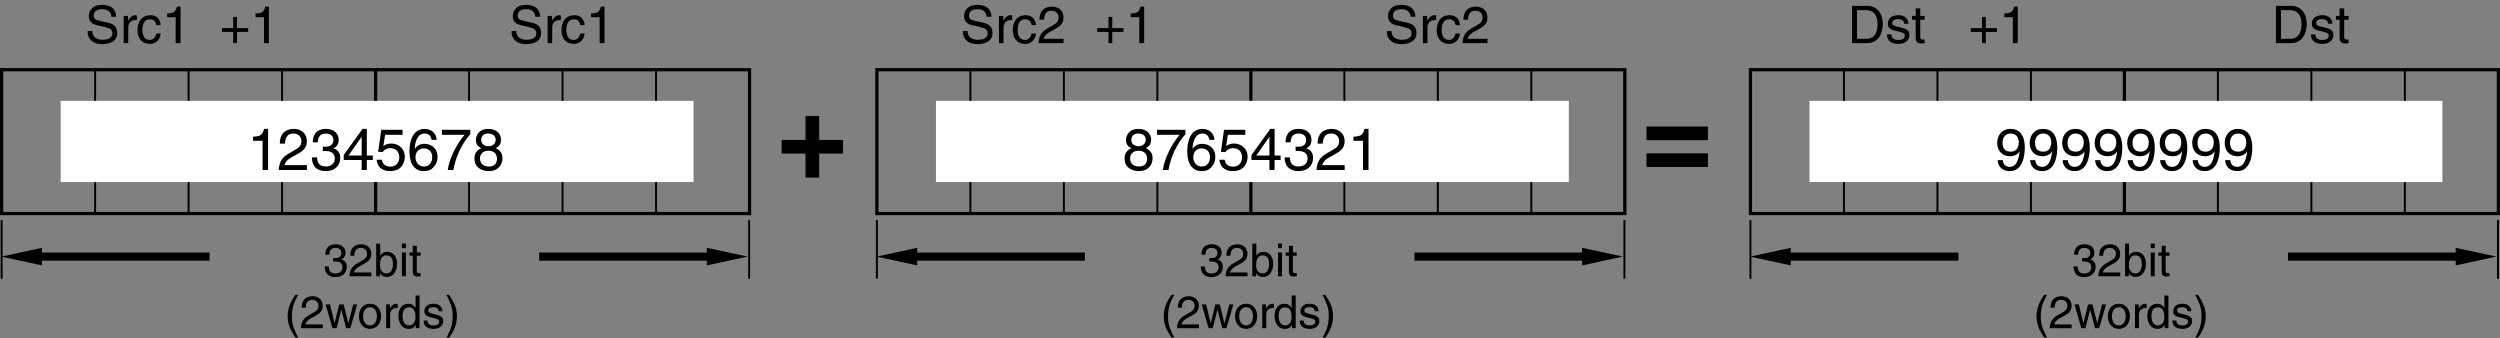 <?xml version="1.0" encoding="utf-8"?>
<!-- Generator: Adobe Illustrator 28.2.0, SVG Export Plug-In . SVG Version: 6.00 Build 0)  -->
<svg version="1.1" id="儗僀儎乕_1" xmlns="http://www.w3.org/2000/svg" xmlns:xlink="http://www.w3.org/1999/xlink" x="0px"
	 y="0px" width="384.924px" height="52.108px" viewBox="0 0 384.924 52.108" style="enable-background:new 0 0 384.924 52.108;"
	 xml:space="preserve">
<rect x="0" y="0" width="384.924" height="52.108" fill="#808080" stroke="none"/>
<style type="text/css">
	.st0{fill:none;stroke:#000000;stroke-width:0.3;}
	.st1{fill:none;stroke:#000000;stroke-width:0.5;}
	.st2{fill:#FFFFFF;}
</style>
<g>
	<path d="M262.965,21.584h-9.452v-2.1h9.452V21.584z M262.965,25.71h-9.452v-2.101h9.452V25.71z"/>
</g>
<line class="st0" x1="135.016" y1="33.894" x2="135.016" y2="42.919"/>
<line class="st0" x1="250.111" y1="33.894" x2="250.111" y2="42.919"/>
<polygon points="141.22,38.155 134.948,39.512 141.22,40.861 141.22,40.133 167.038,40.133 167.038,38.885 141.22,38.885 "/>
<polygon points="243.6,40.862 249.871,39.505 243.6,38.156 243.6,38.884 217.782,38.884 217.782,40.132 243.6,40.132 "/>
<g>
	<g>
		<path d="M217.202,2.579c-0.04-0.888-0.775-1.167-1.423-1.167c-0.488,0-1.311,0.136-1.311,1.007c0,0.488,0.344,0.647,0.68,0.728
			l1.639,0.376c0.744,0.176,1.304,0.624,1.304,1.535c0,1.359-1.264,1.735-2.247,1.735c-1.063,0-1.479-0.32-1.735-0.552
			c-0.488-0.439-0.584-0.919-0.584-1.455h0.728c0,1.04,0.847,1.343,1.583,1.343c0.56,0,1.503-0.144,1.503-0.967
			c0-0.6-0.28-0.792-1.223-1.016l-1.175-0.272c-0.376-0.088-1.224-0.352-1.224-1.351c0-0.896,0.584-1.775,1.975-1.775
			c2.007,0,2.207,1.199,2.239,1.831H217.202z"/>
		<path d="M219.787,6.64h-0.704V2.458h0.664v0.695h0.016c0.28-0.487,0.647-0.815,1.175-0.815c0.088,0,0.128,0.008,0.184,0.024V3.09
			h-0.264c-0.656,0-1.071,0.512-1.071,1.119V6.64z"/>
		<path d="M224.106,3.866c-0.088-0.56-0.4-0.896-0.991-0.896c-0.872,0-1.151,0.832-1.151,1.575c0,0.72,0.176,1.607,1.143,1.607
			c0.472,0,0.879-0.352,1-0.991h0.68c-0.072,0.664-0.48,1.599-1.703,1.599c-1.175,0-1.871-0.888-1.871-2.095
			c0-1.295,0.624-2.327,2.007-2.327c1.096,0,1.511,0.8,1.567,1.527H224.106z"/>
		<path d="M225.324,3.034c0-1.831,1.335-2.015,1.943-2.015c0.975,0,1.759,0.632,1.759,1.679c0,1.007-0.664,1.431-1.503,1.879
			l-0.584,0.32c-0.768,0.424-0.936,0.864-0.967,1.08h3.054V6.64h-3.846c0.04-1.167,0.567-1.791,1.319-2.231l0.744-0.432
			c0.6-0.344,1.031-0.576,1.031-1.311c0-0.448-0.288-1.016-1.111-1.016c-1.063,0-1.111,0.991-1.136,1.383H225.324z"/>
	</g>
</g>
<g>
	<g>
		<path d="M151.926,2.579c-0.04-0.888-0.775-1.167-1.423-1.167c-0.488,0-1.311,0.136-1.311,1.007c0,0.488,0.344,0.647,0.68,0.728
			l1.639,0.376c0.744,0.176,1.304,0.624,1.304,1.535c0,1.359-1.264,1.735-2.247,1.735c-1.063,0-1.479-0.32-1.735-0.552
			c-0.488-0.439-0.584-0.919-0.584-1.455h0.728c0,1.04,0.847,1.343,1.583,1.343c0.56,0,1.503-0.144,1.503-0.967
			c0-0.6-0.28-0.792-1.223-1.016l-1.175-0.272c-0.376-0.088-1.224-0.352-1.224-1.351c0-0.896,0.584-1.775,1.975-1.775
			c2.007,0,2.207,1.199,2.239,1.831H151.926z"/>
		<path d="M154.512,6.64h-0.704V2.458h0.664v0.695h0.016c0.28-0.487,0.647-0.815,1.175-0.815c0.088,0,0.128,0.008,0.184,0.024V3.09
			h-0.264c-0.656,0-1.071,0.512-1.071,1.119V6.64z"/>
		<path d="M158.831,3.866c-0.088-0.56-0.4-0.896-0.991-0.896c-0.872,0-1.151,0.832-1.151,1.575c0,0.72,0.176,1.607,1.143,1.607
			c0.472,0,0.879-0.352,1-0.991h0.68c-0.072,0.664-0.48,1.599-1.703,1.599c-1.175,0-1.871-0.888-1.871-2.095
			c0-1.295,0.624-2.327,2.007-2.327c1.096,0,1.511,0.8,1.567,1.527H158.831z"/>
		<path d="M160.048,3.034c0-1.831,1.335-2.015,1.943-2.015c0.975,0,1.759,0.632,1.759,1.679c0,1.007-0.664,1.431-1.503,1.879
			l-0.584,0.32c-0.768,0.424-0.936,0.864-0.967,1.08h3.054V6.64h-3.846c0.04-1.167,0.567-1.791,1.319-2.231l0.744-0.432
			c0.6-0.344,1.031-0.576,1.031-1.311c0-0.448-0.288-1.016-1.111-1.016c-1.063,0-1.111,0.991-1.136,1.383H160.048z"/>
	</g>
	<g>
		<path d="M170.671,2.603h0.583V4.33h1.727v0.583h-1.727V6.64h-0.583V4.913h-1.735V4.33h1.735V2.603z"/>
		<path d="M176.167,6.64h-0.752V2.65h-1.311v-0.56c0.912-0.064,1.287-0.152,1.511-1.072h0.552V6.64z"/>
	</g>
</g>
<g>
	<path d="M186.196,39.731c0.105,0.007,0.217,0.014,0.322,0.014c0.476,0,0.938-0.189,0.938-0.805c0-0.294-0.175-0.777-0.911-0.777
		c-0.875,0-0.932,0.714-0.959,1.057h-0.602c0-0.721,0.294-1.611,1.59-1.611c0.952,0,1.52,0.546,1.52,1.296
		c0,0.63-0.364,0.932-0.63,1.016v0.014c0.477,0.154,0.819,0.491,0.819,1.149c0,0.805-0.518,1.583-1.772,1.583
		c-0.364,0-0.672-0.091-0.91-0.217c-0.546-0.287-0.693-0.854-0.735-1.422h0.637c0.021,0.462,0.133,1.085,1.051,1.085
		c0.63,0,1.071-0.385,1.071-0.952c0-0.827-0.729-0.904-1.148-0.904c-0.091,0-0.189,0.007-0.28,0.007V39.731z"/>
	<path d="M188.828,39.374c0-1.604,1.17-1.765,1.702-1.765c0.854,0,1.541,0.554,1.541,1.471c0,0.882-0.581,1.253-1.316,1.646
		l-0.511,0.28c-0.672,0.371-0.82,0.756-0.848,0.945h2.675v0.582h-3.369c0.035-1.022,0.497-1.569,1.156-1.954l0.651-0.378
		c0.525-0.301,0.903-0.504,0.903-1.149c0-0.392-0.252-0.889-0.974-0.889c-0.932,0-0.974,0.868-0.995,1.211H188.828z"/>
	<path d="M192.818,42.533v-5.029h0.616v1.828h0.014c0.266-0.385,0.63-0.561,1.058-0.567c0.974,0,1.527,0.798,1.527,1.828
		c0,0.875-0.364,2.045-1.611,2.045c-0.624,0-0.883-0.357-1.009-0.56h-0.014v0.455H192.818z M194.394,39.318
		c-0.889,0-0.987,0.959-0.987,1.555c0,0.973,0.609,1.232,1.001,1.232c0.672,0,0.987-0.609,0.987-1.415
		C195.395,40.222,195.346,39.318,194.394,39.318z"/>
	<path d="M196.773,38.205v-0.701h0.616v0.701H196.773z M197.389,42.533h-0.616V38.87h0.616V42.533z"/>
	<path d="M199.069,39.381v2.381c0,0.287,0.245,0.287,0.372,0.287h0.217v0.483c-0.224,0.021-0.399,0.049-0.462,0.049
		c-0.609,0-0.743-0.343-0.743-0.784v-2.417h-0.497V38.87h0.497v-1.022h0.616v1.022h0.588v0.511H199.069z"/>
	<path d="M180.796,45.399c-0.595,1.121-0.952,1.793-0.952,3.474c0,1.155,0.399,2.01,0.959,3.109h-0.413
		c-0.729-1.092-1.205-1.968-1.205-3.278c0-1.232,0.427-2.227,1.184-3.306H180.796z"/>
	<path d="M181.348,47.374c0-1.604,1.17-1.765,1.702-1.765c0.854,0,1.541,0.554,1.541,1.471c0,0.882-0.581,1.253-1.316,1.646
		l-0.511,0.28c-0.672,0.371-0.82,0.756-0.848,0.945h2.675v0.582h-3.369c0.035-1.022,0.497-1.569,1.156-1.954l0.651-0.378
		c0.525-0.301,0.903-0.504,0.903-1.149c0-0.392-0.252-0.889-0.974-0.889c-0.932,0-0.974,0.868-0.995,1.211H181.348z"/>
	<path d="M186.725,50.533h-0.637l-1.058-3.663h0.672l0.7,2.879h0.014l0.708-2.879h0.686l0.714,2.879h0.014l0.742-2.879h0.617
		l-1.065,3.663h-0.637l-0.742-2.836h-0.014L186.725,50.533z"/>
	<path d="M191.863,46.765c1.169,0,1.702,0.988,1.702,1.933s-0.532,1.933-1.702,1.933c-1.17,0-1.702-0.988-1.702-1.933
		S190.693,46.765,191.863,46.765z M191.863,50.099c0.882,0,1.064-0.911,1.064-1.401s-0.182-1.401-1.064-1.401
		c-0.883,0-1.065,0.911-1.065,1.401S190.981,50.099,191.863,50.099z"/>
	<path d="M194.964,50.533h-0.617V46.87h0.582v0.609h0.014c0.245-0.427,0.567-0.714,1.029-0.714c0.077,0,0.112,0.007,0.161,0.021
		v0.637h-0.231c-0.574,0-0.938,0.448-0.938,0.981V50.533z"/>
	<path d="M199.494,50.533h-0.582v-0.504h-0.014c-0.266,0.498-0.686,0.609-1.043,0.609c-1.247,0-1.611-1.169-1.611-2.045
		c0-1.03,0.553-1.828,1.527-1.828c0.666,0,0.945,0.413,1.093,0.624l0.014-0.049v-1.835h0.617V50.533z M197.869,50.105
		c0.392,0,1.001-0.259,1.001-1.232c0-0.596-0.098-1.555-0.988-1.555c-0.952,0-1.001,0.904-1.001,1.373
		C196.881,49.496,197.197,50.105,197.869,50.105z"/>
	<path d="M202.426,47.913c-0.007-0.231-0.091-0.616-0.868-0.616c-0.189,0-0.729,0.063-0.729,0.519c0,0.301,0.189,0.371,0.666,0.49
		l0.616,0.154c0.763,0.189,1.03,0.469,1.03,0.967c0,0.756-0.624,1.211-1.45,1.211c-1.45,0-1.555-0.84-1.576-1.282h0.595
		c0.021,0.287,0.105,0.75,0.974,0.75c0.441,0,0.84-0.175,0.84-0.582c0-0.294-0.203-0.392-0.728-0.525l-0.715-0.175
		c-0.511-0.126-0.847-0.385-0.847-0.89c0-0.805,0.666-1.169,1.387-1.169c1.31,0,1.401,0.966,1.401,1.148H202.426z"/>
	<path d="M203.636,51.982c0.595-1.121,0.953-1.793,0.953-3.474c0-1.156-0.399-2.01-0.959-3.11h0.413
		c0.729,1.093,1.205,1.968,1.205,3.278c0,1.232-0.427,2.227-1.184,3.306H203.636z"/>
</g>
<g>
	<path d="M320.572,39.731c0.104,0.007,0.217,0.014,0.321,0.014c0.477,0,0.938-0.189,0.938-0.805c0-0.294-0.175-0.777-0.91-0.777
		c-0.875,0-0.932,0.714-0.959,1.057h-0.603c0-0.721,0.294-1.611,1.59-1.611c0.952,0,1.52,0.546,1.52,1.296
		c0,0.63-0.364,0.932-0.63,1.016v0.014c0.476,0.154,0.819,0.491,0.819,1.149c0,0.805-0.519,1.583-1.772,1.583
		c-0.364,0-0.672-0.091-0.91-0.217c-0.547-0.287-0.693-0.854-0.735-1.422h0.637c0.021,0.462,0.134,1.085,1.051,1.085
		c0.631,0,1.072-0.385,1.072-0.952c0-0.827-0.729-0.904-1.149-0.904c-0.091,0-0.188,0.007-0.279,0.007V39.731z"/>
	<path d="M323.203,39.374c0-1.604,1.169-1.765,1.701-1.765c0.854,0,1.541,0.554,1.541,1.471c0,0.882-0.581,1.253-1.316,1.646
		l-0.512,0.28c-0.672,0.371-0.819,0.756-0.848,0.945h2.676v0.582h-3.369c0.035-1.022,0.498-1.569,1.156-1.954l0.651-0.378
		c0.525-0.301,0.903-0.504,0.903-1.149c0-0.392-0.252-0.889-0.974-0.889c-0.932,0-0.974,0.868-0.994,1.211H323.203z"/>
	<path d="M327.193,42.533v-5.029h0.616v1.828h0.014c0.267-0.385,0.631-0.561,1.058-0.567c0.974,0,1.527,0.798,1.527,1.828
		c0,0.875-0.364,2.045-1.611,2.045c-0.623,0-0.882-0.357-1.008-0.56h-0.015v0.455H327.193z M328.769,39.318
		c-0.89,0-0.988,0.959-0.988,1.555c0,0.973,0.609,1.232,1.002,1.232c0.672,0,0.987-0.609,0.987-1.415
		C329.77,40.222,329.721,39.318,328.769,39.318z"/>
	<path d="M331.148,38.205v-0.701h0.616v0.701H331.148z M331.764,42.533h-0.616V38.87h0.616V42.533z"/>
	<path d="M333.444,39.381v2.381c0,0.287,0.245,0.287,0.371,0.287h0.217v0.483c-0.224,0.021-0.399,0.049-0.462,0.049
		c-0.609,0-0.742-0.343-0.742-0.784v-2.417h-0.498V38.87h0.498v-1.022h0.616v1.022h0.588v0.511H333.444z"/>
	<path d="M315.171,45.399c-0.595,1.121-0.952,1.793-0.952,3.474c0,1.155,0.399,2.01,0.959,3.109h-0.413
		c-0.729-1.092-1.204-1.968-1.204-3.278c0-1.232,0.427-2.227,1.184-3.306H315.171z"/>
	<path d="M315.723,47.374c0-1.604,1.169-1.765,1.701-1.765c0.854,0,1.541,0.554,1.541,1.471c0,0.882-0.581,1.253-1.316,1.646
		l-0.512,0.28c-0.672,0.371-0.819,0.756-0.848,0.945h2.676v0.582h-3.369c0.035-1.022,0.498-1.569,1.156-1.954l0.651-0.378
		c0.525-0.301,0.903-0.504,0.903-1.149c0-0.392-0.252-0.889-0.974-0.889c-0.932,0-0.974,0.868-0.994,1.211H315.723z"/>
	<path d="M321.099,50.533h-0.638l-1.058-3.663h0.673l0.7,2.879h0.014l0.708-2.879h0.687l0.714,2.879h0.015l0.742-2.879h0.616
		l-1.064,3.663h-0.638l-0.742-2.836h-0.014L321.099,50.533z"/>
	<path d="M326.238,46.765c1.169,0,1.702,0.988,1.702,1.933s-0.533,1.933-1.702,1.933c-1.17,0-1.702-0.988-1.702-1.933
		S325.068,46.765,326.238,46.765z M326.238,50.099c0.882,0,1.064-0.911,1.064-1.401s-0.183-1.401-1.064-1.401
		c-0.883,0-1.064,0.911-1.064,1.401S325.355,50.099,326.238,50.099z"/>
	<path d="M329.338,50.533h-0.616V46.87h0.581v0.609h0.015c0.245-0.427,0.567-0.714,1.029-0.714c0.077,0,0.112,0.007,0.161,0.021
		v0.637h-0.231c-0.574,0-0.938,0.448-0.938,0.981V50.533z"/>
	<path d="M333.869,50.533h-0.582v-0.504h-0.014c-0.266,0.498-0.687,0.609-1.043,0.609c-1.247,0-1.611-1.169-1.611-2.045
		c0-1.03,0.554-1.828,1.526-1.828c0.666,0,0.946,0.413,1.093,0.624l0.015-0.049v-1.835h0.616V50.533z M332.244,50.105
		c0.393,0,1.001-0.259,1.001-1.232c0-0.596-0.098-1.555-0.987-1.555c-0.952,0-1.001,0.904-1.001,1.373
		C331.257,49.496,331.571,50.105,332.244,50.105z"/>
	<path d="M336.8,47.913c-0.007-0.231-0.091-0.616-0.868-0.616c-0.189,0-0.729,0.063-0.729,0.519c0,0.301,0.189,0.371,0.665,0.49
		l0.616,0.154c0.764,0.189,1.03,0.469,1.03,0.967c0,0.756-0.624,1.211-1.45,1.211c-1.449,0-1.555-0.84-1.575-1.282h0.595
		c0.021,0.287,0.105,0.75,0.974,0.75c0.441,0,0.841-0.175,0.841-0.582c0-0.294-0.203-0.392-0.729-0.525l-0.715-0.175
		c-0.511-0.126-0.848-0.385-0.848-0.89c0-0.805,0.666-1.169,1.387-1.169c1.311,0,1.401,0.966,1.401,1.148H336.8z"/>
	<path d="M338.01,51.982c0.596-1.121,0.952-1.793,0.952-3.474c0-1.156-0.398-2.01-0.959-3.11h0.413
		c0.729,1.093,1.205,1.968,1.205,3.278c0,1.232-0.428,2.227-1.185,3.306H338.01z"/>
</g>
<g>
	<path d="M51.301,39.731c0.105,0.007,0.217,0.014,0.322,0.014c0.476,0,0.938-0.189,0.938-0.805c0-0.294-0.175-0.777-0.911-0.777
		c-0.875,0-0.932,0.714-0.959,1.057h-0.602c0-0.721,0.294-1.611,1.59-1.611c0.952,0,1.52,0.546,1.52,1.296
		c0,0.63-0.364,0.932-0.63,1.016v0.014c0.477,0.154,0.819,0.491,0.819,1.149c0,0.805-0.518,1.583-1.772,1.583
		c-0.364,0-0.672-0.091-0.91-0.217c-0.546-0.287-0.693-0.854-0.735-1.422h0.637c0.021,0.462,0.133,1.085,1.051,1.085
		c0.63,0,1.071-0.385,1.071-0.952c0-0.827-0.729-0.904-1.148-0.904c-0.091,0-0.189,0.007-0.28,0.007V39.731z"/>
	<path d="M53.932,39.374c0-1.604,1.17-1.765,1.702-1.765c0.854,0,1.541,0.554,1.541,1.471c0,0.882-0.581,1.253-1.316,1.646
		l-0.511,0.28c-0.672,0.371-0.82,0.756-0.848,0.945h2.675v0.582h-3.369c0.035-1.022,0.497-1.569,1.156-1.954l0.651-0.378
		c0.525-0.301,0.903-0.504,0.903-1.149c0-0.392-0.252-0.889-0.974-0.889c-0.932,0-0.974,0.868-0.995,1.211H53.932z"/>
	<path d="M57.923,42.533v-5.029h0.616v1.828h0.014c0.266-0.385,0.63-0.561,1.058-0.567c0.974,0,1.527,0.798,1.527,1.828
		c0,0.875-0.364,2.045-1.611,2.045c-0.624,0-0.883-0.357-1.009-0.56h-0.014v0.455H57.923z M59.498,39.318
		c-0.889,0-0.987,0.959-0.987,1.555c0,0.973,0.609,1.232,1.001,1.232c0.672,0,0.987-0.609,0.987-1.415
		C60.5,40.222,60.451,39.318,59.498,39.318z"/>
	<path d="M61.877,38.205v-0.701h0.616v0.701H61.877z M62.493,42.533h-0.616V38.87h0.616V42.533z"/>
	<path d="M64.173,39.381v2.381c0,0.287,0.245,0.287,0.372,0.287h0.217v0.483c-0.224,0.021-0.399,0.049-0.462,0.049
		c-0.609,0-0.743-0.343-0.743-0.784v-2.417H63.06V38.87h0.497v-1.022h0.616v1.022h0.588v0.511H64.173z"/>
	<path d="M45.901,45.399c-0.595,1.121-0.952,1.793-0.952,3.474c0,1.155,0.399,2.01,0.959,3.109h-0.413
		c-0.729-1.092-1.205-1.968-1.205-3.278c0-1.232,0.427-2.227,1.184-3.306H45.901z"/>
	<path d="M46.453,47.374c0-1.604,1.17-1.765,1.702-1.765c0.854,0,1.541,0.554,1.541,1.471c0,0.882-0.581,1.253-1.316,1.646
		l-0.511,0.28c-0.672,0.371-0.82,0.756-0.848,0.945h2.675v0.582h-3.369c0.035-1.022,0.497-1.569,1.156-1.954l0.651-0.378
		c0.525-0.301,0.903-0.504,0.903-1.149c0-0.392-0.252-0.889-0.974-0.889c-0.932,0-0.974,0.868-0.995,1.211H46.453z"/>
	<path d="M51.83,50.533h-0.637l-1.058-3.663h0.672l0.7,2.879h0.014l0.708-2.879h0.686l0.714,2.879h0.014l0.742-2.879h0.617
		l-1.065,3.663H53.3l-0.742-2.836h-0.014L51.83,50.533z"/>
	<path d="M56.968,46.765c1.169,0,1.702,0.988,1.702,1.933s-0.532,1.933-1.702,1.933c-1.17,0-1.702-0.988-1.702-1.933
		S55.798,46.765,56.968,46.765z M56.968,50.099c0.882,0,1.064-0.911,1.064-1.401s-0.182-1.401-1.064-1.401
		c-0.883,0-1.065,0.911-1.065,1.401S56.085,50.099,56.968,50.099z"/>
	<path d="M60.069,50.533h-0.617V46.87h0.582v0.609h0.014c0.245-0.427,0.567-0.714,1.029-0.714c0.077,0,0.112,0.007,0.161,0.021
		v0.637h-0.231c-0.574,0-0.938,0.448-0.938,0.981V50.533z"/>
	<path d="M64.599,50.533h-0.582v-0.504h-0.014c-0.266,0.498-0.686,0.609-1.043,0.609c-1.247,0-1.611-1.169-1.611-2.045
		c0-1.03,0.553-1.828,1.527-1.828c0.666,0,0.945,0.413,1.093,0.624l0.014-0.049v-1.835h0.617V50.533z M62.974,50.105
		c0.392,0,1.001-0.259,1.001-1.232c0-0.596-0.098-1.555-0.988-1.555c-0.952,0-1.001,0.904-1.001,1.373
		C61.986,49.496,62.301,50.105,62.974,50.105z"/>
	<path d="M67.531,47.913c-0.007-0.231-0.091-0.616-0.868-0.616c-0.189,0-0.729,0.063-0.729,0.519c0,0.301,0.189,0.371,0.666,0.49
		l0.616,0.154c0.763,0.189,1.03,0.469,1.03,0.967c0,0.756-0.624,1.211-1.45,1.211c-1.45,0-1.555-0.84-1.576-1.282h0.595
		c0.021,0.287,0.105,0.75,0.974,0.75c0.441,0,0.84-0.175,0.84-0.582c0-0.294-0.203-0.392-0.728-0.525l-0.715-0.175
		c-0.511-0.126-0.847-0.385-0.847-0.89c0-0.805,0.666-1.169,1.387-1.169c1.31,0,1.401,0.966,1.401,1.148H67.531z"/>
	<path d="M68.741,51.982c0.595-1.121,0.953-1.793,0.953-3.474c0-1.156-0.399-2.01-0.959-3.11h0.413
		c0.729,1.093,1.205,1.968,1.205,3.278c0,1.232-0.427,2.227-1.184,3.306H68.741z"/>
</g>
<g>
	<rect x="135.016" y="10.733" class="st1" width="115.158" height="22.146"/>
	<line class="st1" x1="192.595" y1="32.879" x2="192.595" y2="10.733"/>
	<line class="st0" x1="178.2" y1="32.879" x2="178.2" y2="10.733"/>
	<line class="st0" x1="163.806" y1="32.879" x2="163.806" y2="10.733"/>
	<line class="st0" x1="149.412" y1="32.879" x2="149.412" y2="10.733"/>
	<line class="st0" x1="206.989" y1="32.879" x2="206.989" y2="10.733"/>
	<line class="st0" x1="221.383" y1="32.879" x2="221.383" y2="10.733"/>
	<line class="st0" x1="235.778" y1="32.879" x2="235.778" y2="10.733"/>
	<rect x="144.109" y="15.53" class="st2" width="97.441" height="12.5"/>
	<g>
		<path d="M176.428,22.808c0.855,0.36,1.035,1.062,1.035,1.54c0,1.018-0.648,1.999-2.143,1.999c-0.351,0-1.017-0.09-1.521-0.486
			c-0.648-0.513-0.648-1.198-0.648-1.503c0-0.774,0.405-1.27,1.071-1.54c-0.541-0.207-0.855-0.639-0.855-1.233
			c0-0.657,0.405-1.738,1.917-1.738c1.405,0,1.954,0.892,1.954,1.63C177.238,22.385,176.707,22.664,176.428,22.808z M173.998,24.375
			c0,0.504,0.252,1.261,1.35,1.261c0.576,0,1.27-0.207,1.27-1.197c0-0.855-0.594-1.233-1.314-1.233
			C174.412,23.205,173.998,23.79,173.998,24.375z M176.419,21.503c0-0.387-0.252-0.945-1.179-0.945c-0.846,0-1.053,0.585-1.053,0.99
			c0,0.603,0.531,0.972,1.107,0.972C175.978,22.52,176.419,22.079,176.419,21.503z"/>
		<path d="M178.146,19.981h4.375v0.693c-0.63,0.657-2.143,2.674-2.602,5.5h-0.873c0.216-1.737,1.368-4.006,2.584-5.419h-3.484
			V19.981z"/>
		<path d="M186.211,21.53c-0.099-0.558-0.405-0.972-1.089-0.972c-1.242,0-1.503,1.674-1.503,2.341l0.018,0.018
			c0.198-0.342,0.639-0.774,1.503-0.774c0.774,0,1.981,0.495,1.981,2.008c0,0.648-0.171,1.116-0.604,1.584
			c-0.333,0.369-0.711,0.612-1.603,0.612c-0.486,0-1.179-0.216-1.629-0.918c-0.378-0.594-0.486-1.369-0.486-2.197
			c0-1.386,0.45-3.385,2.34-3.385c0.729,0,1.765,0.396,1.846,1.684H186.211z M185.059,25.635c0.756,0,1.243-0.594,1.243-1.45
			c0-0.558-0.297-1.332-1.278-1.332c-0.874,0-1.296,0.63-1.296,1.377C183.727,24.906,184.131,25.635,185.059,25.635z"/>
		<path d="M188.784,22.493c0.27-0.207,0.657-0.396,1.225-0.396c1.026,0,2.08,0.72,2.08,2.025c0,0.702-0.315,2.224-2.296,2.224
			c-0.828,0-1.891-0.333-2.043-1.747h0.819c0.081,0.738,0.63,1.062,1.341,1.062c0.819,0,1.333-0.657,1.333-1.449
			c0-0.91-0.621-1.405-1.405-1.405c-0.459,0-0.873,0.216-1.17,0.604l-0.685-0.036l0.478-3.394h3.277v0.774h-2.683L188.784,22.493z"
			/>
		<path d="M196.247,24.636v1.54h-0.792v-1.54h-2.764v-0.774l2.899-4.016h0.657v4.105h0.927v0.684H196.247z M193.42,23.952h2.035
			V21.08h-0.018L193.42,23.952z"/>
		<path d="M199.486,22.574c0.135,0.009,0.279,0.018,0.414,0.018c0.612,0,1.207-0.243,1.207-1.035c0-0.378-0.225-1-1.17-1
			c-1.125,0-1.197,0.918-1.233,1.359h-0.774c0-0.927,0.378-2.071,2.044-2.071c1.224,0,1.954,0.703,1.954,1.666
			c0,0.811-0.468,1.198-0.811,1.306v0.018c0.612,0.198,1.053,0.63,1.053,1.476c0,1.036-0.666,2.035-2.277,2.035
			c-0.468,0-0.864-0.117-1.17-0.279c-0.702-0.369-0.891-1.099-0.945-1.828h0.819c0.027,0.594,0.171,1.396,1.35,1.396
			c0.811,0,1.377-0.495,1.377-1.225c0-1.062-0.936-1.161-1.476-1.161c-0.117,0-0.243,0.009-0.36,0.009V22.574z"/>
		<path d="M202.869,22.115c0-2.062,1.503-2.269,2.188-2.269c1.098,0,1.98,0.711,1.98,1.891c0,1.134-0.747,1.612-1.692,2.116
			l-0.657,0.36c-0.864,0.477-1.054,0.972-1.089,1.215h3.439v0.747h-4.331c0.045-1.314,0.639-2.017,1.486-2.512l0.837-0.486
			c0.675-0.387,1.162-0.648,1.162-1.476c0-0.504-0.324-1.144-1.251-1.144c-1.197,0-1.251,1.116-1.278,1.558H202.869z"/>
		<path d="M210.709,26.175h-0.846v-4.492h-1.477v-0.63c1.026-0.072,1.45-0.171,1.702-1.207h0.621V26.175z"/>
	</g>
</g>
<line class="st0" x1="269.516" y1="33.894" x2="269.516" y2="42.919"/>
<line class="st0" x1="384.61" y1="33.894" x2="384.61" y2="42.919"/>
<polygon points="275.72,38.155 269.449,39.512 275.72,40.861 275.72,40.133 301.538,40.133 301.538,38.885 275.72,38.885 "/>
<polygon points="378.099,40.862 384.37,39.505 378.099,38.156 378.099,38.884 352.281,38.884 352.281,40.132 378.099,40.132 "/>
<g>
	<g>
		<path d="M350.423,0.899h2.327c1.495,0,2.414,1.135,2.414,2.791c0,1.287-0.56,2.95-2.446,2.95h-2.295V0.899z M351.199,5.977h1.504
			c1.007,0,1.663-0.792,1.663-2.239s-0.664-2.175-1.72-2.175h-1.447V5.977z"/>
		<path d="M358.447,3.65c-0.008-0.264-0.104-0.704-0.991-0.704c-0.216,0-0.832,0.072-0.832,0.591c0,0.344,0.216,0.424,0.76,0.56
			l0.703,0.176c0.872,0.216,1.176,0.536,1.176,1.104c0,0.863-0.712,1.383-1.655,1.383c-1.655,0-1.774-0.959-1.799-1.463h0.68
			c0.023,0.328,0.12,0.855,1.111,0.855c0.504,0,0.959-0.2,0.959-0.664c0-0.336-0.231-0.448-0.831-0.6l-0.815-0.2
			c-0.584-0.144-0.968-0.439-0.968-1.015c0-0.919,0.76-1.335,1.583-1.335c1.495,0,1.6,1.104,1.6,1.312H358.447z"/>
		<path d="M360.935,3.042v2.719c0,0.328,0.28,0.328,0.424,0.328h0.248V6.64c-0.256,0.024-0.455,0.056-0.527,0.056
			c-0.695,0-0.848-0.392-0.848-0.896V3.042h-0.567V2.458h0.567V1.291h0.703v1.167h0.672v0.583H360.935z"/>
	</g>
</g>
<g>
	<g>
		<path d="M285.148,0.899h2.327c1.495,0,2.414,1.135,2.414,2.791c0,1.287-0.56,2.95-2.446,2.95h-2.295V0.899z M285.923,5.977h1.504
			c1.007,0,1.663-0.792,1.663-2.239s-0.664-2.175-1.72-2.175h-1.447V5.977z"/>
		<path d="M293.172,3.65c-0.008-0.264-0.104-0.704-0.991-0.704c-0.216,0-0.832,0.072-0.832,0.591c0,0.344,0.216,0.424,0.76,0.56
			l0.703,0.176c0.872,0.216,1.176,0.536,1.176,1.104c0,0.863-0.712,1.383-1.655,1.383c-1.655,0-1.774-0.959-1.799-1.463h0.68
			c0.023,0.328,0.12,0.855,1.111,0.855c0.504,0,0.959-0.2,0.959-0.664c0-0.336-0.231-0.448-0.831-0.6l-0.815-0.2
			c-0.584-0.144-0.968-0.439-0.968-1.015c0-0.919,0.76-1.335,1.583-1.335c1.495,0,1.6,1.104,1.6,1.312H293.172z"/>
		<path d="M295.66,3.042v2.719c0,0.328,0.28,0.328,0.424,0.328h0.248V6.64c-0.256,0.024-0.455,0.056-0.527,0.056
			c-0.695,0-0.848-0.392-0.848-0.896V3.042h-0.567V2.458h0.567V1.291h0.703v1.167h0.672v0.583H295.66z"/>
	</g>
	<g>
		<path d="M305.171,2.603h0.584V4.33h1.727v0.583h-1.727V6.64h-0.584V4.913h-1.735V4.33h1.735V2.603z"/>
		<path d="M310.666,6.64h-0.751V2.65h-1.312v-0.56c0.911-0.064,1.287-0.152,1.511-1.072h0.552V6.64z"/>
	</g>
</g>
<g>
	<rect x="269.516" y="10.733" class="st1" width="115.158" height="22.146"/>
	<line class="st1" x1="327.093" y1="32.879" x2="327.093" y2="10.733"/>
	<line class="st0" x1="312.7" y1="32.879" x2="312.7" y2="10.733"/>
	<line class="st0" x1="298.306" y1="32.879" x2="298.306" y2="10.733"/>
	<line class="st0" x1="283.911" y1="32.879" x2="283.911" y2="10.733"/>
	<line class="st0" x1="341.488" y1="32.879" x2="341.488" y2="10.733"/>
	<line class="st0" x1="355.884" y1="32.879" x2="355.884" y2="10.733"/>
	<line class="st0" x1="370.277" y1="32.879" x2="370.277" y2="10.733"/>
	<rect x="278.608" y="15.53" class="st2" width="97.441" height="12.5"/>
	<g>
		<path d="M307.507,22.016c0-1.152,0.702-2.17,2.035-2.17c2.017,0,2.214,1.909,2.214,2.935c0,0.675-0.116,3.565-2.295,3.565
			c-1.485,0-1.882-1.08-1.882-1.692h0.792c0.045,0.639,0.423,1.035,1.071,1.035c0.864,0,1.323-0.729,1.521-2.368l-0.018-0.018
			c-0.234,0.486-0.864,0.756-1.449,0.756C308.326,24.06,307.507,23.276,307.507,22.016z M310.829,21.908
			c0-0.72-0.369-1.351-1.278-1.351c-0.738,0-1.225,0.576-1.225,1.422c0,1.215,0.756,1.369,1.287,1.369
			C310.027,23.349,310.829,23.159,310.829,21.908z"/>
		<path d="M312.51,22.016c0-1.152,0.702-2.17,2.035-2.17c2.017,0,2.214,1.909,2.214,2.935c0,0.675-0.116,3.565-2.295,3.565
			c-1.485,0-1.882-1.08-1.882-1.692h0.792c0.045,0.639,0.423,1.035,1.071,1.035c0.864,0,1.323-0.729,1.521-2.368l-0.018-0.018
			c-0.234,0.486-0.864,0.756-1.449,0.756C313.33,24.06,312.51,23.276,312.51,22.016z M315.833,21.908
			c0-0.72-0.369-1.351-1.278-1.351c-0.738,0-1.225,0.576-1.225,1.422c0,1.215,0.756,1.369,1.287,1.369
			C315.031,23.349,315.833,23.159,315.833,21.908z"/>
		<path d="M317.514,22.016c0-1.152,0.702-2.17,2.035-2.17c2.017,0,2.214,1.909,2.214,2.935c0,0.675-0.116,3.565-2.295,3.565
			c-1.485,0-1.882-1.08-1.882-1.692h0.792c0.045,0.639,0.423,1.035,1.071,1.035c0.864,0,1.323-0.729,1.521-2.368l-0.018-0.018
			c-0.234,0.486-0.864,0.756-1.449,0.756C318.334,24.06,317.514,23.276,317.514,22.016z M320.837,21.908
			c0-0.72-0.369-1.351-1.278-1.351c-0.738,0-1.225,0.576-1.225,1.422c0,1.215,0.756,1.369,1.287,1.369
			C320.035,23.349,320.837,23.159,320.837,21.908z"/>
		<path d="M322.518,22.016c0-1.152,0.702-2.17,2.035-2.17c2.017,0,2.214,1.909,2.214,2.935c0,0.675-0.116,3.565-2.295,3.565
			c-1.485,0-1.882-1.08-1.882-1.692h0.792c0.045,0.639,0.423,1.035,1.071,1.035c0.864,0,1.323-0.729,1.521-2.368l-0.018-0.018
			c-0.234,0.486-0.864,0.756-1.449,0.756C323.338,24.06,322.518,23.276,322.518,22.016z M325.84,21.908
			c0-0.72-0.369-1.351-1.278-1.351c-0.738,0-1.225,0.576-1.225,1.422c0,1.215,0.756,1.369,1.287,1.369
			C325.039,23.349,325.84,23.159,325.84,21.908z"/>
		<path d="M327.522,22.016c0-1.152,0.702-2.17,2.035-2.17c2.017,0,2.214,1.909,2.214,2.935c0,0.675-0.116,3.565-2.295,3.565
			c-1.485,0-1.882-1.08-1.882-1.692h0.792c0.045,0.639,0.423,1.035,1.071,1.035c0.864,0,1.323-0.729,1.521-2.368l-0.018-0.018
			c-0.234,0.486-0.864,0.756-1.449,0.756C328.341,24.06,327.522,23.276,327.522,22.016z M330.844,21.908
			c0-0.72-0.369-1.351-1.278-1.351c-0.738,0-1.225,0.576-1.225,1.422c0,1.215,0.756,1.369,1.287,1.369
			C330.043,23.349,330.844,23.159,330.844,21.908z"/>
		<path d="M332.526,22.016c0-1.152,0.702-2.17,2.035-2.17c2.017,0,2.214,1.909,2.214,2.935c0,0.675-0.116,3.565-2.295,3.565
			c-1.485,0-1.882-1.08-1.882-1.692h0.792c0.045,0.639,0.423,1.035,1.071,1.035c0.864,0,1.323-0.729,1.521-2.368l-0.018-0.018
			c-0.234,0.486-0.864,0.756-1.449,0.756C333.345,24.06,332.526,23.276,332.526,22.016z M335.848,21.908
			c0-0.72-0.369-1.351-1.278-1.351c-0.738,0-1.225,0.576-1.225,1.422c0,1.215,0.756,1.369,1.287,1.369
			C335.047,23.349,335.848,23.159,335.848,21.908z"/>
		<path d="M337.531,22.016c0-1.152,0.702-2.17,2.035-2.17c2.017,0,2.214,1.909,2.214,2.935c0,0.675-0.116,3.565-2.295,3.565
			c-1.485,0-1.882-1.08-1.882-1.692h0.792c0.045,0.639,0.423,1.035,1.071,1.035c0.864,0,1.323-0.729,1.521-2.368l-0.018-0.018
			c-0.234,0.486-0.864,0.756-1.449,0.756C338.35,24.06,337.531,23.276,337.531,22.016z M340.853,21.908
			c0-0.72-0.369-1.351-1.278-1.351c-0.738,0-1.225,0.576-1.225,1.422c0,1.215,0.756,1.369,1.287,1.369
			C340.051,23.349,340.853,23.159,340.853,21.908z"/>
		<path d="M342.535,22.016c0-1.152,0.702-2.17,2.035-2.17c2.017,0,2.214,1.909,2.214,2.935c0,0.675-0.116,3.565-2.295,3.565
			c-1.485,0-1.882-1.08-1.882-1.692h0.792c0.045,0.639,0.423,1.035,1.071,1.035c0.864,0,1.323-0.729,1.521-2.368l-0.018-0.018
			c-0.234,0.486-0.864,0.756-1.449,0.756C343.354,24.06,342.535,23.276,342.535,22.016z M345.857,21.908
			c0-0.72-0.369-1.351-1.278-1.351c-0.738,0-1.225,0.576-1.225,1.422c0,1.215,0.756,1.369,1.287,1.369
			C345.055,23.349,345.857,23.159,345.857,21.908z"/>
	</g>
</g>
<g>
	<path d="M124.027,17.852h2.1v3.694h3.676v2.101h-3.676v3.694h-2.1v-3.694h-3.676v-2.101h3.676V17.852z"/>
</g>
<line class="st0" x1="0.25" y1="33.894" x2="0.25" y2="42.919"/>
<line class="st0" x1="115.345" y1="33.894" x2="115.345" y2="42.919"/>
<polygon points="6.454,38.155 0.183,39.512 6.454,40.861 6.454,40.133 32.272,40.133 32.272,38.885 6.454,38.885 "/>
<polygon points="108.834,40.862 115.105,39.505 108.834,38.156 108.834,38.884 83.016,38.884 83.016,40.132 108.834,40.132 "/>
<g>
	<g>
		<path d="M82.436,2.579c-0.04-0.888-0.775-1.167-1.423-1.167c-0.488,0-1.311,0.136-1.311,1.007c0,0.488,0.344,0.647,0.68,0.728
			l1.639,0.376c0.744,0.176,1.304,0.624,1.304,1.535c0,1.359-1.264,1.735-2.247,1.735c-1.063,0-1.479-0.32-1.735-0.552
			c-0.488-0.439-0.584-0.919-0.584-1.455h0.728c0,1.04,0.847,1.343,1.583,1.343c0.56,0,1.503-0.144,1.503-0.967
			c0-0.6-0.28-0.792-1.223-1.016l-1.175-0.272c-0.376-0.088-1.224-0.352-1.224-1.351c0-0.896,0.584-1.775,1.975-1.775
			c2.007,0,2.207,1.199,2.239,1.831H82.436z"/>
		<path d="M85.022,6.64h-0.704V2.458h0.664v0.695h0.016c0.28-0.487,0.647-0.815,1.175-0.815c0.088,0,0.128,0.008,0.184,0.024V3.09
			h-0.264c-0.656,0-1.071,0.512-1.071,1.119V6.64z"/>
		<path d="M89.34,3.866c-0.088-0.56-0.4-0.896-0.991-0.896c-0.872,0-1.151,0.832-1.151,1.575c0,0.72,0.176,1.607,1.143,1.607
			c0.472,0,0.879-0.352,1-0.991h0.68c-0.072,0.664-0.48,1.599-1.703,1.599c-1.175,0-1.871-0.888-1.871-2.095
			c0-1.295,0.624-2.327,2.007-2.327c1.096,0,1.511,0.8,1.567,1.527H89.34z"/>
		<path d="M93.077,6.64h-0.752V2.65h-1.311v-0.56c0.912-0.064,1.287-0.152,1.511-1.072h0.552V6.64z"/>
	</g>
</g>
<g>
	<g>
		<path d="M17.161,2.579c-0.04-0.888-0.775-1.167-1.423-1.167c-0.488,0-1.311,0.136-1.311,1.007c0,0.488,0.344,0.647,0.68,0.728
			l1.639,0.376c0.744,0.176,1.304,0.624,1.304,1.535c0,1.359-1.264,1.735-2.247,1.735c-1.063,0-1.479-0.32-1.735-0.552
			c-0.488-0.439-0.584-0.919-0.584-1.455h0.728c0,1.04,0.847,1.343,1.583,1.343c0.56,0,1.503-0.144,1.503-0.967
			c0-0.6-0.28-0.792-1.223-1.016l-1.175-0.272c-0.376-0.088-1.224-0.352-1.224-1.351c0-0.896,0.584-1.775,1.975-1.775
			c2.007,0,2.207,1.199,2.239,1.831H17.161z"/>
		<path d="M19.746,6.64h-0.704V2.458h0.664v0.695h0.016c0.28-0.487,0.647-0.815,1.175-0.815c0.088,0,0.128,0.008,0.184,0.024V3.09
			h-0.264c-0.656,0-1.071,0.512-1.071,1.119V6.64z"/>
		<path d="M24.065,3.866c-0.088-0.56-0.4-0.896-0.991-0.896c-0.872,0-1.151,0.832-1.151,1.575c0,0.72,0.176,1.607,1.143,1.607
			c0.472,0,0.879-0.352,1-0.991h0.68c-0.072,0.664-0.48,1.599-1.703,1.599c-1.175,0-1.871-0.888-1.871-2.095
			c0-1.295,0.624-2.327,2.007-2.327c1.096,0,1.511,0.8,1.567,1.527H24.065z"/>
		<path d="M27.801,6.64h-0.752V2.65h-1.311v-0.56c0.912-0.064,1.287-0.152,1.511-1.072h0.552V6.64z"/>
	</g>
	<g>
		<path d="M35.905,2.603h0.583V4.33h1.727v0.583h-1.727V6.64h-0.583V4.913h-1.735V4.33h1.735V2.603z"/>
		<path d="M41.401,6.64h-0.752V2.65h-1.311v-0.56c0.912-0.064,1.287-0.152,1.511-1.072h0.552V6.64z"/>
	</g>
</g>
<g>
	<rect x="0.25" y="10.733" class="st1" width="115.158" height="22.146"/>
	<line class="st1" x1="57.829" y1="32.879" x2="57.829" y2="10.733"/>
	<line class="st0" x1="43.435" y1="32.879" x2="43.435" y2="10.733"/>
	<line class="st0" x1="29.04" y1="32.879" x2="29.04" y2="10.733"/>
	<line class="st0" x1="14.646" y1="32.879" x2="14.646" y2="10.733"/>
	<line class="st0" x1="72.223" y1="32.879" x2="72.223" y2="10.733"/>
	<line class="st0" x1="86.618" y1="32.879" x2="86.618" y2="10.733"/>
	<line class="st0" x1="101.012" y1="32.879" x2="101.012" y2="10.733"/>
	<rect x="9.343" y="15.53" class="st2" width="97.441" height="12.5"/>
	<g>
		<path d="M41.276,26.175h-0.846v-4.492h-1.477v-0.63c1.026-0.072,1.45-0.171,1.702-1.207h0.621V26.175z"/>
		<path d="M43.084,22.115c0-2.062,1.503-2.269,2.188-2.269c1.098,0,1.98,0.711,1.98,1.891c0,1.134-0.748,1.612-1.692,2.116
			l-0.657,0.36c-0.864,0.477-1.054,0.972-1.089,1.215h3.439v0.747h-4.331c0.045-1.314,0.639-2.017,1.486-2.512l0.837-0.486
			c0.675-0.387,1.162-0.648,1.162-1.476c0-0.504-0.324-1.144-1.251-1.144c-1.197,0-1.251,1.116-1.278,1.558H43.084z"/>
		<path d="M49.708,22.574c0.135,0.009,0.279,0.018,0.414,0.018c0.612,0,1.207-0.243,1.207-1.035c0-0.378-0.225-1-1.17-1
			c-1.125,0-1.197,0.918-1.233,1.359h-0.774c0-0.927,0.378-2.071,2.044-2.071c1.224,0,1.954,0.703,1.954,1.666
			c0,0.811-0.468,1.198-0.811,1.306v0.018c0.612,0.198,1.053,0.63,1.053,1.476c0,1.036-0.666,2.035-2.277,2.035
			c-0.468,0-0.864-0.117-1.17-0.279c-0.702-0.369-0.892-1.099-0.945-1.828h0.819c0.027,0.594,0.171,1.396,1.35,1.396
			c0.811,0,1.377-0.495,1.377-1.225c0-1.062-0.936-1.161-1.477-1.161c-0.117,0-0.243,0.009-0.36,0.009V22.574z"/>
		<path d="M56.477,24.636v1.54h-0.792v-1.54h-2.764v-0.774l2.899-4.016h0.657v4.105h0.927v0.684H56.477z M53.65,23.952h2.035V21.08
			h-0.018L53.65,23.952z"/>
		<path d="M59.023,22.493c0.27-0.207,0.657-0.396,1.225-0.396c1.026,0,2.08,0.72,2.08,2.025c0,0.702-0.315,2.224-2.296,2.224
			c-0.828,0-1.891-0.333-2.043-1.747h0.819c0.081,0.738,0.63,1.062,1.341,1.062c0.819,0,1.333-0.657,1.333-1.449
			c0-0.91-0.621-1.405-1.404-1.405c-0.459,0-0.874,0.216-1.17,0.604l-0.685-0.036l0.478-3.394h3.277v0.774h-2.683L59.023,22.493z"/>
		<path d="M66.458,21.53c-0.099-0.558-0.405-0.972-1.089-0.972c-1.243,0-1.504,1.674-1.504,2.341l0.018,0.018
			c0.198-0.342,0.639-0.774,1.503-0.774c0.774,0,1.981,0.495,1.981,2.008c0,0.648-0.171,1.116-0.604,1.584
			c-0.333,0.369-0.711,0.612-1.603,0.612c-0.486,0-1.179-0.216-1.629-0.918c-0.378-0.594-0.486-1.369-0.486-2.197
			c0-1.386,0.45-3.385,2.34-3.385c0.729,0,1.765,0.396,1.846,1.684H66.458z M65.305,25.635c0.756,0,1.243-0.594,1.243-1.45
			c0-0.558-0.297-1.332-1.278-1.332c-0.874,0-1.296,0.63-1.296,1.377C63.973,24.906,64.378,25.635,65.305,25.635z"/>
		<path d="M68.041,19.981h4.375v0.693c-0.63,0.657-2.143,2.674-2.602,5.5h-0.873c0.216-1.737,1.368-4.006,2.584-5.419h-3.484V19.981
			z"/>
		<path d="M76.331,22.808c0.855,0.36,1.035,1.062,1.035,1.54c0,1.018-0.648,1.999-2.143,1.999c-0.351,0-1.017-0.09-1.521-0.486
			c-0.648-0.513-0.648-1.198-0.648-1.503c0-0.774,0.405-1.27,1.071-1.54c-0.541-0.207-0.855-0.639-0.855-1.233
			c0-0.657,0.405-1.738,1.917-1.738c1.405,0,1.954,0.892,1.954,1.63C77.141,22.385,76.61,22.664,76.331,22.808z M73.9,24.375
			c0,0.504,0.252,1.261,1.35,1.261c0.576,0,1.27-0.207,1.27-1.197c0-0.855-0.594-1.233-1.314-1.233
			C74.314,23.205,73.9,23.79,73.9,24.375z M76.321,21.503c0-0.387-0.252-0.945-1.179-0.945c-0.846,0-1.053,0.585-1.053,0.99
			c0,0.603,0.531,0.972,1.107,0.972C75.881,22.52,76.321,22.079,76.321,21.503z"/>
	</g>
</g>
</svg>
